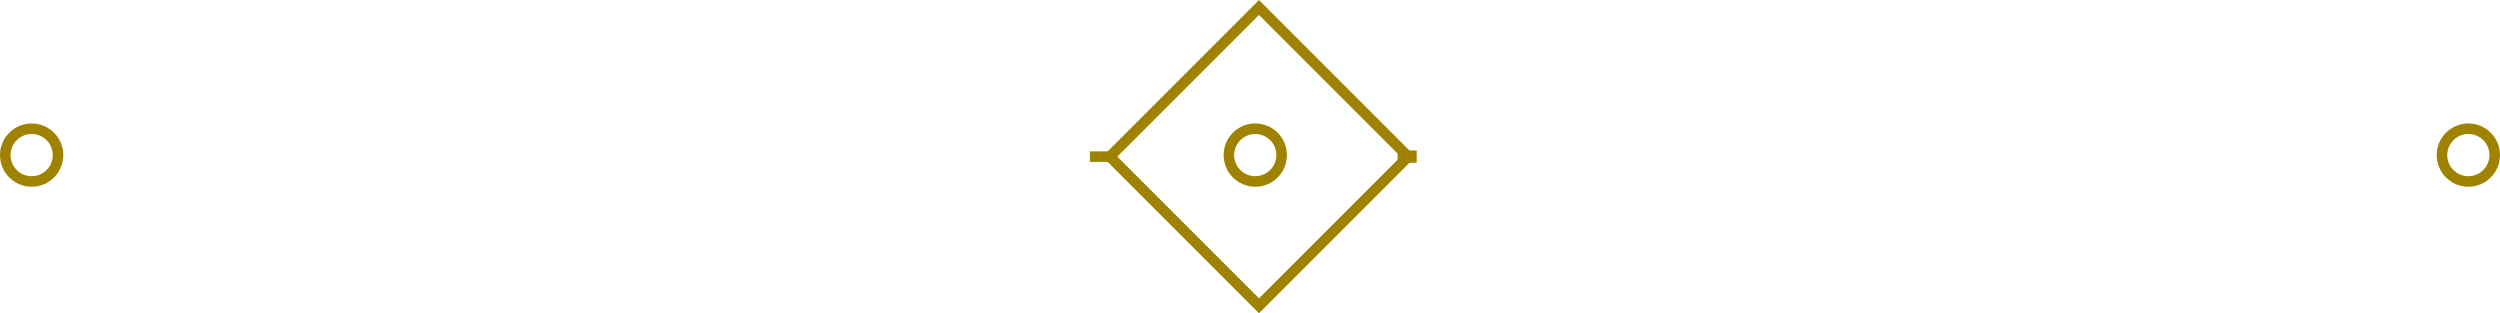 <svg id="ekCL0rmUvxB1" xmlns="http://www.w3.org/2000/svg" xmlns:xlink="http://www.w3.org/1999/xlink" viewBox="0 0 237 29.698" shape-rendering="geometricPrecision" text-rendering="geometricPrecision" width="237" height="29.698"><style><![CDATA[#ekCL0rmUvxB3_ts {animation: ekCL0rmUvxB3_ts__ts 1000ms linear 1 normal forwards}@keyframes ekCL0rmUvxB3_ts__ts { 0% {transform: translate(669.505px,325px) scale(0.022,1)} 90% {transform: translate(669.505px,325px) scale(1.01,1)} 100% {transform: translate(669.505px,325px) scale(1.01,1)}} #ekCL0rmUvxB7_ts {animation: ekCL0rmUvxB7_ts__ts 1000ms linear 1 normal forwards}@keyframes ekCL0rmUvxB7_ts__ts { 0% {transform: translate(696.5px,325.146px) scale(0.018,-1.169)} 90% {transform: translate(696.5px,325.146px) scale(0.984,-1.169)} 100% {transform: translate(696.5px,325.146px) scale(0.984,-1.169)}} #ekCL0rmUvxB13 {animation: ekCL0rmUvxB13_c_o 1000ms linear 1 normal forwards}@keyframes ekCL0rmUvxB13_c_o { 0% {opacity: 1} 90% {opacity: 1} 100% {opacity: 1}}]]></style><g id="ekCL0rmUvxB2" transform="matrix(1 0 0 1 -564 -310.297)"><g id="ekCL0rmUvxB3_ts" transform="translate(669.505,325) scale(0.022,1)"><line id="ekCL0rmUvxB3" x1="0" y1="0" x2="100" y2="0" transform="translate(-99.005,0.146)" fill="none" stroke="rgb(160,130,1)" stroke-width="1"/></g><g id="ekCL0rmUvxB4" transform="matrix(0.707 -0.707 0.707 0.707 668.505 325.146)"><rect id="ekCL0rmUvxB5" width="21" height="21" rx="0" ry="0" fill="none" stroke="none" stroke-width="1"/><rect id="ekCL0rmUvxB6" width="20" height="20" rx="0" ry="0" transform="matrix(1 0 0 1 0.5 0.5)" fill="none" stroke="rgb(160,130,1)" stroke-width="1"/></g><g id="ekCL0rmUvxB7_ts" transform="translate(696.5,325.146) scale(0.018,-1.169)"><line id="ekCL0rmUvxB7" x1="0" y1="0" x2="100" y2="0" transform="translate(0,0)" fill="none" stroke="rgb(160,130,1)" stroke-width="1"/></g><g id="ekCL0rmUvxB8" transform="matrix(1 0 0 1 680 322)"><circle id="ekCL0rmUvxB9" r="3" transform="matrix(1 0 0 1 3 3)" fill="none" stroke="none" stroke-width="1"/><circle id="ekCL0rmUvxB10" r="2.5" transform="matrix(1 0 0 1 3 3)" fill="none" stroke="rgb(160,130,1)" stroke-width="1"/></g><g id="ekCL0rmUvxB11" transform="matrix(1 0 0 1 564 322)"><circle id="ekCL0rmUvxB12" r="3" transform="matrix(1 0 0 1 3 3)" fill="none" stroke="none" stroke-width="1"/><circle id="ekCL0rmUvxB13" r="2.5" transform="matrix(1 0 0 1 3 3)" fill="none" stroke="rgb(160,130,1)" stroke-width="1"/></g><g id="ekCL0rmUvxB14" transform="matrix(1 0 0 1 795 322)"><circle id="ekCL0rmUvxB15" r="3" transform="matrix(1 0 0 1 3 3)" fill="none" stroke="none" stroke-width="1"/><circle id="ekCL0rmUvxB16" r="2.5" transform="matrix(1 0 0 1 3 3)" fill="none" stroke="rgb(160,130,1)" stroke-width="1"/></g></g></svg>
